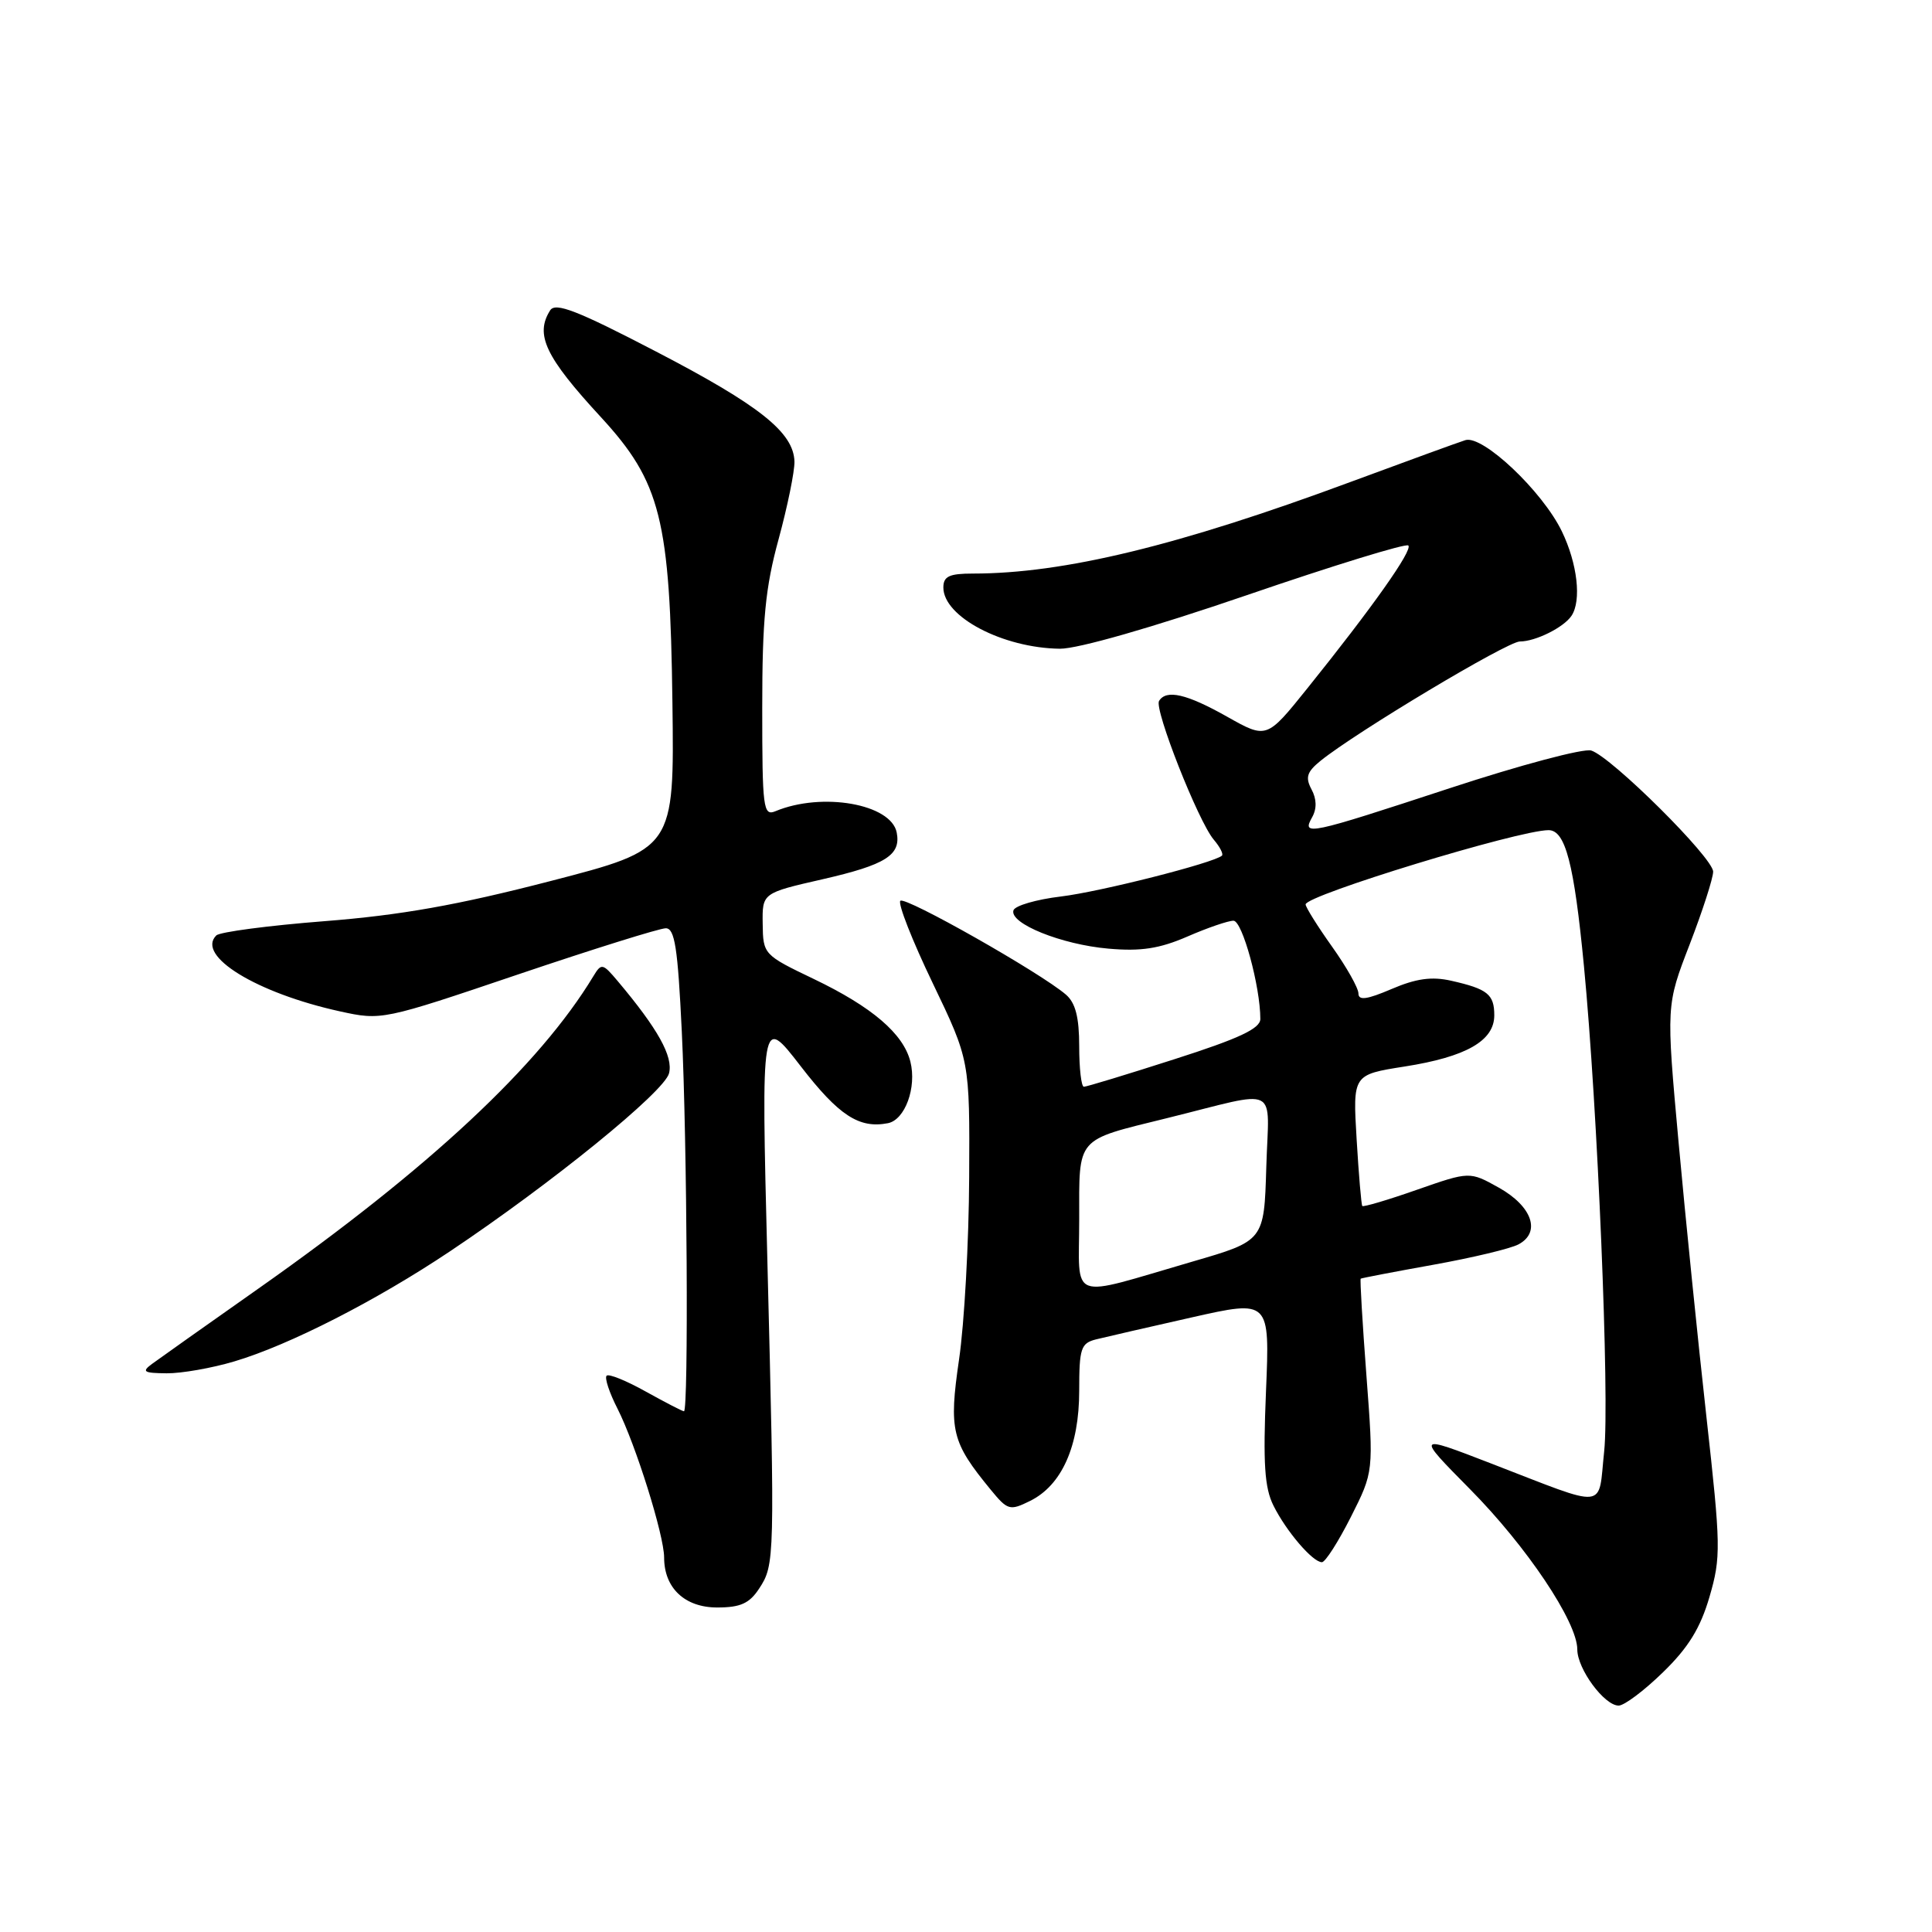 <?xml version="1.0" encoding="UTF-8" standalone="no"?>
<!DOCTYPE svg PUBLIC "-//W3C//DTD SVG 1.1//EN" "http://www.w3.org/Graphics/SVG/1.1/DTD/svg11.dtd" >
<svg xmlns="http://www.w3.org/2000/svg" xmlns:xlink="http://www.w3.org/1999/xlink" version="1.1" viewBox="0 0 256 256">
 <g >
 <path fill="currentColor"
d=" M 220.35 221.59 C 223.72 218.32 225.31 215.73 226.52 211.58 C 228.05 206.32 228.02 204.89 226.11 187.74 C 224.99 177.71 223.33 161.34 222.42 151.36 C 220.77 133.21 220.77 133.21 223.89 125.14 C 225.60 120.70 227.00 116.36 227.00 115.50 C 227.00 113.67 213.55 100.31 210.85 99.45 C 209.85 99.13 201.41 101.38 192.10 104.44 C 173.29 110.62 172.45 110.80 173.87 108.28 C 174.50 107.15 174.47 105.87 173.78 104.59 C 172.94 103.01 173.17 102.28 174.98 100.81 C 179.71 96.99 199.73 85.00 201.39 85.00 C 203.46 85.00 207.20 83.14 208.23 81.60 C 209.58 79.58 209.02 74.68 206.95 70.40 C 204.38 65.09 196.47 57.61 194.17 58.32 C 193.25 58.61 186.38 61.11 178.90 63.88 C 156.16 72.31 140.94 76.00 128.93 76.00 C 125.78 76.00 125.00 76.36 125.00 77.85 C 125.00 81.73 132.89 85.87 140.44 85.96 C 142.82 85.98 152.66 83.16 165.22 78.86 C 176.67 74.93 186.30 71.97 186.61 72.28 C 187.22 72.89 181.88 80.45 173.23 91.21 C 167.84 97.92 167.84 97.92 162.59 94.96 C 157.23 91.94 154.54 91.32 153.58 92.88 C 152.91 93.96 158.78 108.85 160.83 111.26 C 161.65 112.22 162.14 113.18 161.91 113.38 C 160.81 114.35 145.80 118.16 140.58 118.79 C 137.33 119.18 134.50 120.00 134.29 120.62 C 133.72 122.36 140.65 125.16 146.87 125.70 C 151.18 126.08 153.64 125.70 157.33 124.10 C 159.99 122.94 162.74 122.00 163.44 122.00 C 164.62 122.00 167.00 130.73 167.00 135.02 C 167.00 136.29 164.19 137.61 155.62 140.35 C 149.37 142.36 143.97 144.00 143.62 144.00 C 143.28 144.00 143.00 141.59 143.00 138.65 C 143.00 134.81 142.51 132.89 141.25 131.80 C 137.89 128.90 119.94 118.73 119.30 119.36 C 118.95 119.72 120.87 124.62 123.58 130.25 C 128.50 140.50 128.50 140.50 128.42 156.00 C 128.38 164.53 127.78 175.38 127.08 180.13 C 125.71 189.55 126.08 191.07 131.27 197.39 C 133.51 200.12 133.80 200.21 136.47 198.89 C 140.69 196.82 143.00 191.64 143.00 184.28 C 143.00 178.64 143.22 177.98 145.25 177.47 C 146.49 177.16 152.17 175.86 157.88 174.57 C 168.26 172.23 168.26 172.23 167.75 184.37 C 167.35 193.93 167.56 197.14 168.74 199.50 C 170.43 202.90 173.94 207.00 175.16 207.00 C 175.61 207.00 177.33 204.30 179.00 201.00 C 182.02 195.01 182.02 195.01 181.06 182.29 C 180.53 175.29 180.19 169.50 180.30 169.43 C 180.41 169.35 184.73 168.52 189.91 167.59 C 195.08 166.66 200.17 165.45 201.22 164.88 C 204.21 163.28 203.02 159.85 198.62 157.38 C 194.74 155.21 194.74 155.21 187.75 157.65 C 183.91 159.00 180.65 159.96 180.51 159.80 C 180.38 159.63 180.04 155.65 179.76 150.95 C 179.25 142.40 179.25 142.40 186.12 141.32 C 194.28 140.04 198.00 137.91 198.00 134.54 C 198.00 131.75 197.11 131.04 192.28 129.95 C 189.71 129.37 187.63 129.66 184.39 131.05 C 181.12 132.45 180.00 132.60 180.00 131.64 C 180.00 130.93 178.43 128.14 176.50 125.43 C 174.57 122.72 173.00 120.20 173.00 119.84 C 173.00 118.63 201.23 110.00 205.19 110.00 C 207.42 110.00 208.57 114.40 209.88 128.00 C 211.69 146.73 213.30 185.38 212.56 192.32 C 211.72 200.14 213.29 199.98 197.56 193.91 C 187.62 190.07 187.62 190.07 194.75 197.29 C 202.30 204.91 209.00 214.92 209.00 218.56 C 209.00 221.14 212.58 226.00 214.48 226.00 C 215.22 226.00 217.86 224.02 220.35 221.59 Z  M 100.60 210.48 C 102.66 207.34 102.68 206.59 101.68 167.00 C 100.86 134.50 100.86 134.50 106.09 141.27 C 111.14 147.81 113.83 149.57 117.65 148.83 C 119.92 148.39 121.49 144.10 120.63 140.67 C 119.70 136.97 115.55 133.42 107.81 129.71 C 101.19 126.54 101.11 126.45 101.06 122.41 C 101.00 118.33 101.00 118.33 109.02 116.50 C 117.36 114.59 119.40 113.31 118.82 110.32 C 118.09 106.53 108.94 104.91 102.75 107.49 C 101.13 108.16 101.00 107.14 101.00 93.80 C 101.00 82.12 101.41 77.87 103.17 71.44 C 104.36 67.07 105.30 62.45 105.27 61.16 C 105.16 57.29 100.64 53.70 86.87 46.55 C 76.47 41.14 73.60 40.03 72.90 41.12 C 70.86 44.34 72.25 47.28 79.62 55.27 C 87.56 63.90 88.79 68.80 89.10 93.12 C 89.35 112.50 89.35 112.50 72.92 116.75 C 60.64 119.93 53.09 121.27 43.00 122.06 C 35.58 122.64 29.12 123.49 28.66 123.95 C 25.94 126.64 33.98 131.58 45.04 134.01 C 50.55 135.22 50.71 135.19 68.67 129.11 C 78.61 125.75 87.41 123.00 88.22 123.00 C 89.41 123.00 89.81 125.59 90.34 136.66 C 91.05 151.29 91.25 187.00 90.63 187.00 C 90.42 187.00 88.15 185.82 85.57 184.39 C 83.00 182.95 80.66 182.00 80.38 182.29 C 80.09 182.57 80.74 184.54 81.82 186.65 C 84.22 191.38 88.00 203.43 88.00 206.38 C 88.00 210.42 90.74 213.00 95.03 213.00 C 98.12 213.00 99.31 212.46 100.60 210.48 Z  M 31.06 180.39 C 38.33 178.23 49.86 172.34 59.62 165.81 C 73.14 156.77 88.04 144.66 88.65 142.22 C 89.22 139.99 87.17 136.32 81.85 130.00 C 79.85 127.63 79.69 127.59 78.62 129.36 C 71.47 141.19 56.86 154.82 34.26 170.73 C 27.41 175.55 21.06 180.05 20.15 180.72 C 18.74 181.76 19.02 181.94 22.07 181.97 C 24.03 181.99 28.08 181.28 31.06 180.39 Z  M 143.00 161.61 C 143.00 150.53 142.45 151.17 154.55 148.18 C 169.85 144.40 168.11 143.54 167.79 154.67 C 167.50 164.41 167.50 164.41 158.00 167.17 C 141.32 172.02 143.00 172.64 143.00 161.61 Z "/>
</g>
</svg>